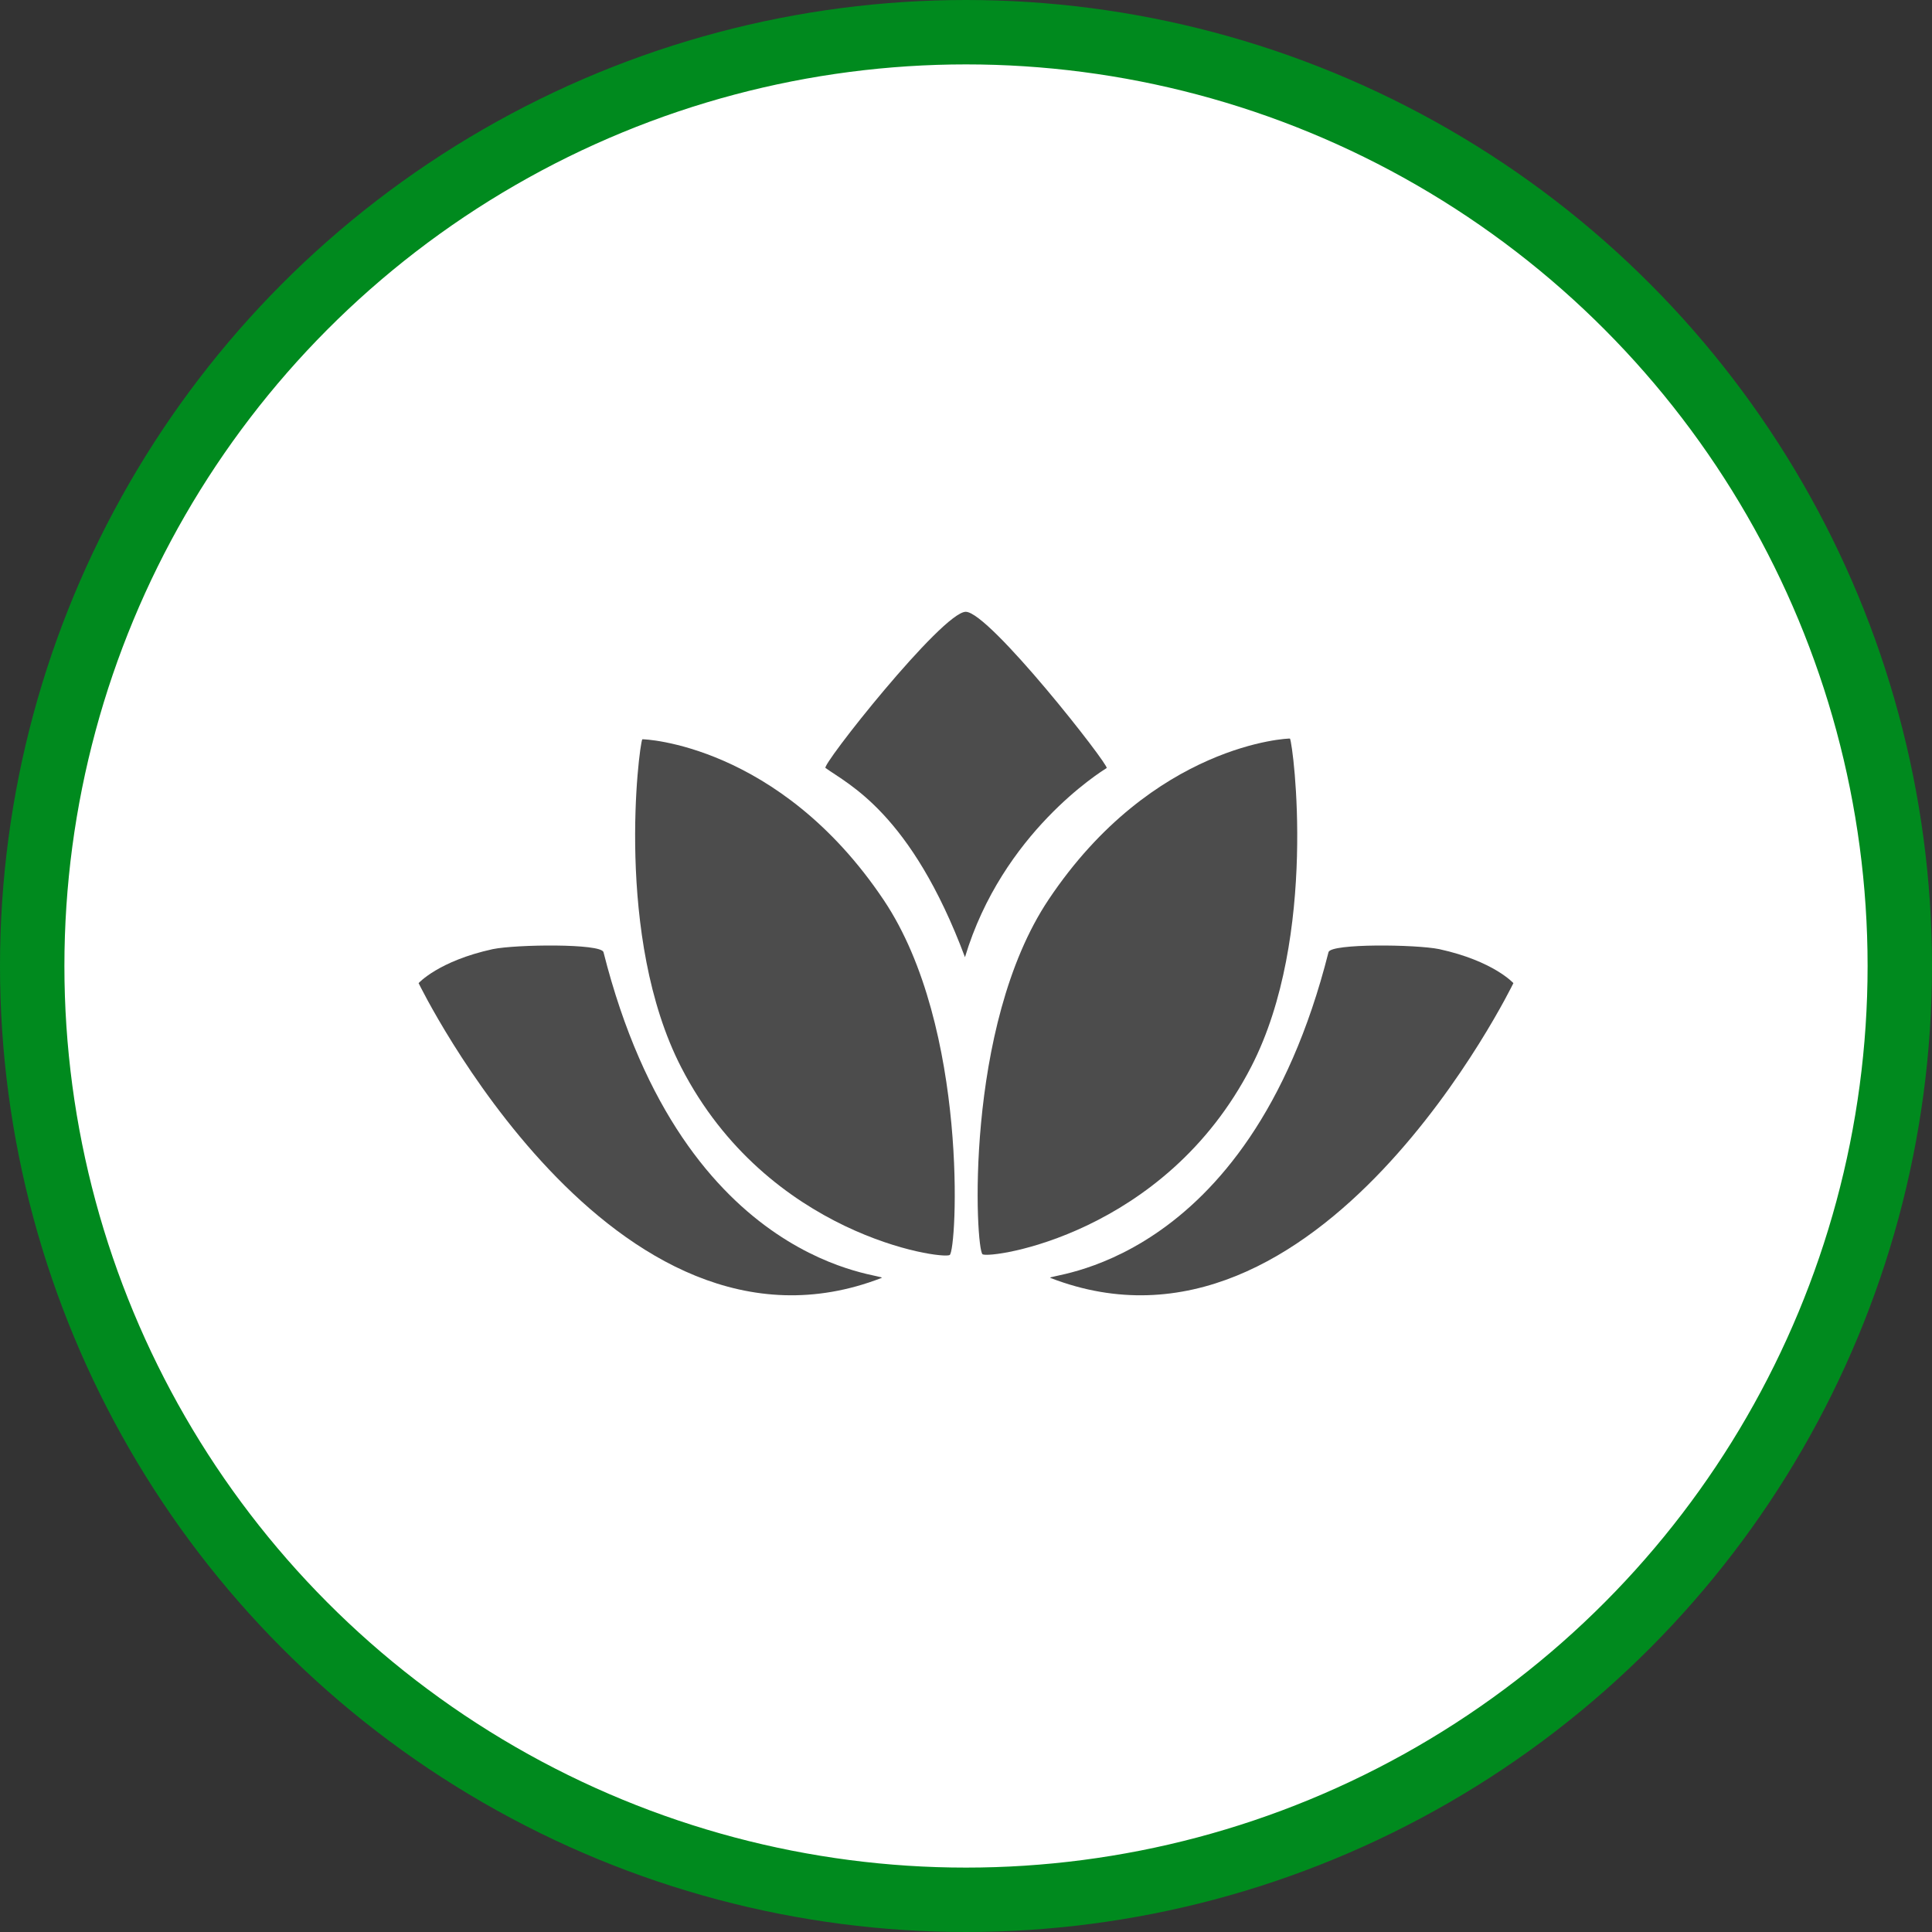<?xml version="1.0" encoding="UTF-8" standalone="no"?>
<!-- Created with Inkscape (http://www.inkscape.org/) -->

<svg
   xmlns:dc="http://purl.org/dc/elements/1.1/"
   xmlns:cc="http://creativecommons.org/ns#"
   xmlns:rdf="http://www.w3.org/1999/02/22-rdf-syntax-ns#"
   xmlns:svg="http://www.w3.org/2000/svg"
   xmlns="http://www.w3.org/2000/svg"
   xmlns:xlink="http://www.w3.org/1999/xlink"
   xmlns:sodipodi="http://sodipodi.sourceforge.net/DTD/sodipodi-0.dtd"
   xmlns:inkscape="http://www.inkscape.org/namespaces/inkscape"
   width="30px"
   height="30px"
   version="1.1"
   id="svg8"
   inkscape:version="0.92.4 5da689c313, 2019-01-14"
   sodipodi:docname="container.svg">
  <rect width="100%" height="100%" fill="#333333" stroke="none"/>
  <defs
     id="defs2" />
  <sodipodi:namedview
     id="base"
     pagecolor="#ffffff"
     bordercolor="#666666"
     borderopacity="1.0"
     inkscape:pageopacity="0.0"
     inkscape:pageshadow="2"
     inkscape:zoom="13.049334"
     inkscape:cx="18.679046"
     inkscape:cy="12.165829"
     inkscape:document-units="px"
     inkscape:current-layer="layer1"
     showgrid="false"
     inkscape:snap-page="false"
     units="px"
     inkscape:window-width="1884"
     inkscape:window-height="1061"
     inkscape:window-x="0"
     inkscape:window-y="0"
     inkscape:window-maximized="1"
     fit-margin-top="0"
     fit-margin-left="0"
     fit-margin-right="0"
     fit-margin-bottom="0" />
    <circle
       style="color:#000000;clip-rule:nonzero;display:inline;overflow:visible;visibility:visible;opacity:1;isolation:auto;mix-blend-mode:normal;color-interpolation:sRGB;color-interpolation-filters:linearRGB;solid-color:#000000;solid-opacity:1;vector-effect:none;fill:#ffffff;fill-opacity:1;fill-rule:evenodd;stroke:#008a1e;stroke-width:1;stroke-linecap:butt;stroke-linejoin:miter;stroke-miterlimit:4;stroke-dasharray:none;stroke-dashoffset:0;stroke-opacity:1;marker:none;color-rendering:auto;image-rendering:auto;shape-rendering:auto;text-rendering:auto;enable-background:accumulate"
       id="path815"
       cx="15"
       cy="15"
       r="14.5" />
<g transform="translate(6.5,9.5)"><path fill-rule="nonzero" fill="rgb(30%,30%,30%)" fill-opacity="1" d="M 8.484 5.363 C 7.645 3.121 6.664 2.676 6.32 2.426 C 6.223 2.418 8.133 0 8.496 0 C 8.863 0 10.734 2.395 10.684 2.426 C 10.594 2.484 9.066 3.43 8.484 5.363 Z M 8.484 5.363 "/>
<path fill-rule="nonzero" fill="rgb(30%,30%,30%)" fill-opacity="1" d="M 3.473 1.98 C 3.48 1.973 5.598 2.051 7.223 4.477 C 8.547 6.453 8.359 9.93 8.246 9.988 C 8.121 10.059 5.422 9.684 4.078 7.074 C 3.039 5.055 3.422 2.086 3.473 1.98 Z M 3.473 1.98 "/>
<path fill-rule="nonzero" fill="rgb(30%,30%,30%)" fill-opacity="1" d="M 13.531 1.969 C 13.527 1.961 11.406 2.043 9.785 4.465 C 8.461 6.441 8.648 9.918 8.758 9.977 C 8.887 10.047 11.586 9.672 12.93 7.062 C 13.969 5.043 13.582 2.074 13.531 1.969 Z M 13.531 1.969 "/>
<path fill-rule="nonzero" fill="rgb(30%,30%,30%)" fill-opacity="1" d="M 0 5.766 C 0 5.766 3.008 11.961 7.188 10.344 C 7.332 10.285 4.125 10.25 2.871 5.285 C 2.836 5.148 1.512 5.164 1.152 5.238 C 0.309 5.422 0 5.766 0 5.766 Z M 0 5.766 "/>
<path fill-rule="nonzero" fill="rgb(30%,30%,30%)" fill-opacity="1" d="M 17 5.766 C 17 5.766 13.992 11.961 9.812 10.344 C 9.668 10.285 12.875 10.25 14.129 5.285 C 14.164 5.148 15.488 5.164 15.848 5.238 C 16.691 5.422 17 5.766 17 5.766 Z M 17 5.766 "/>
</g>
</svg>
